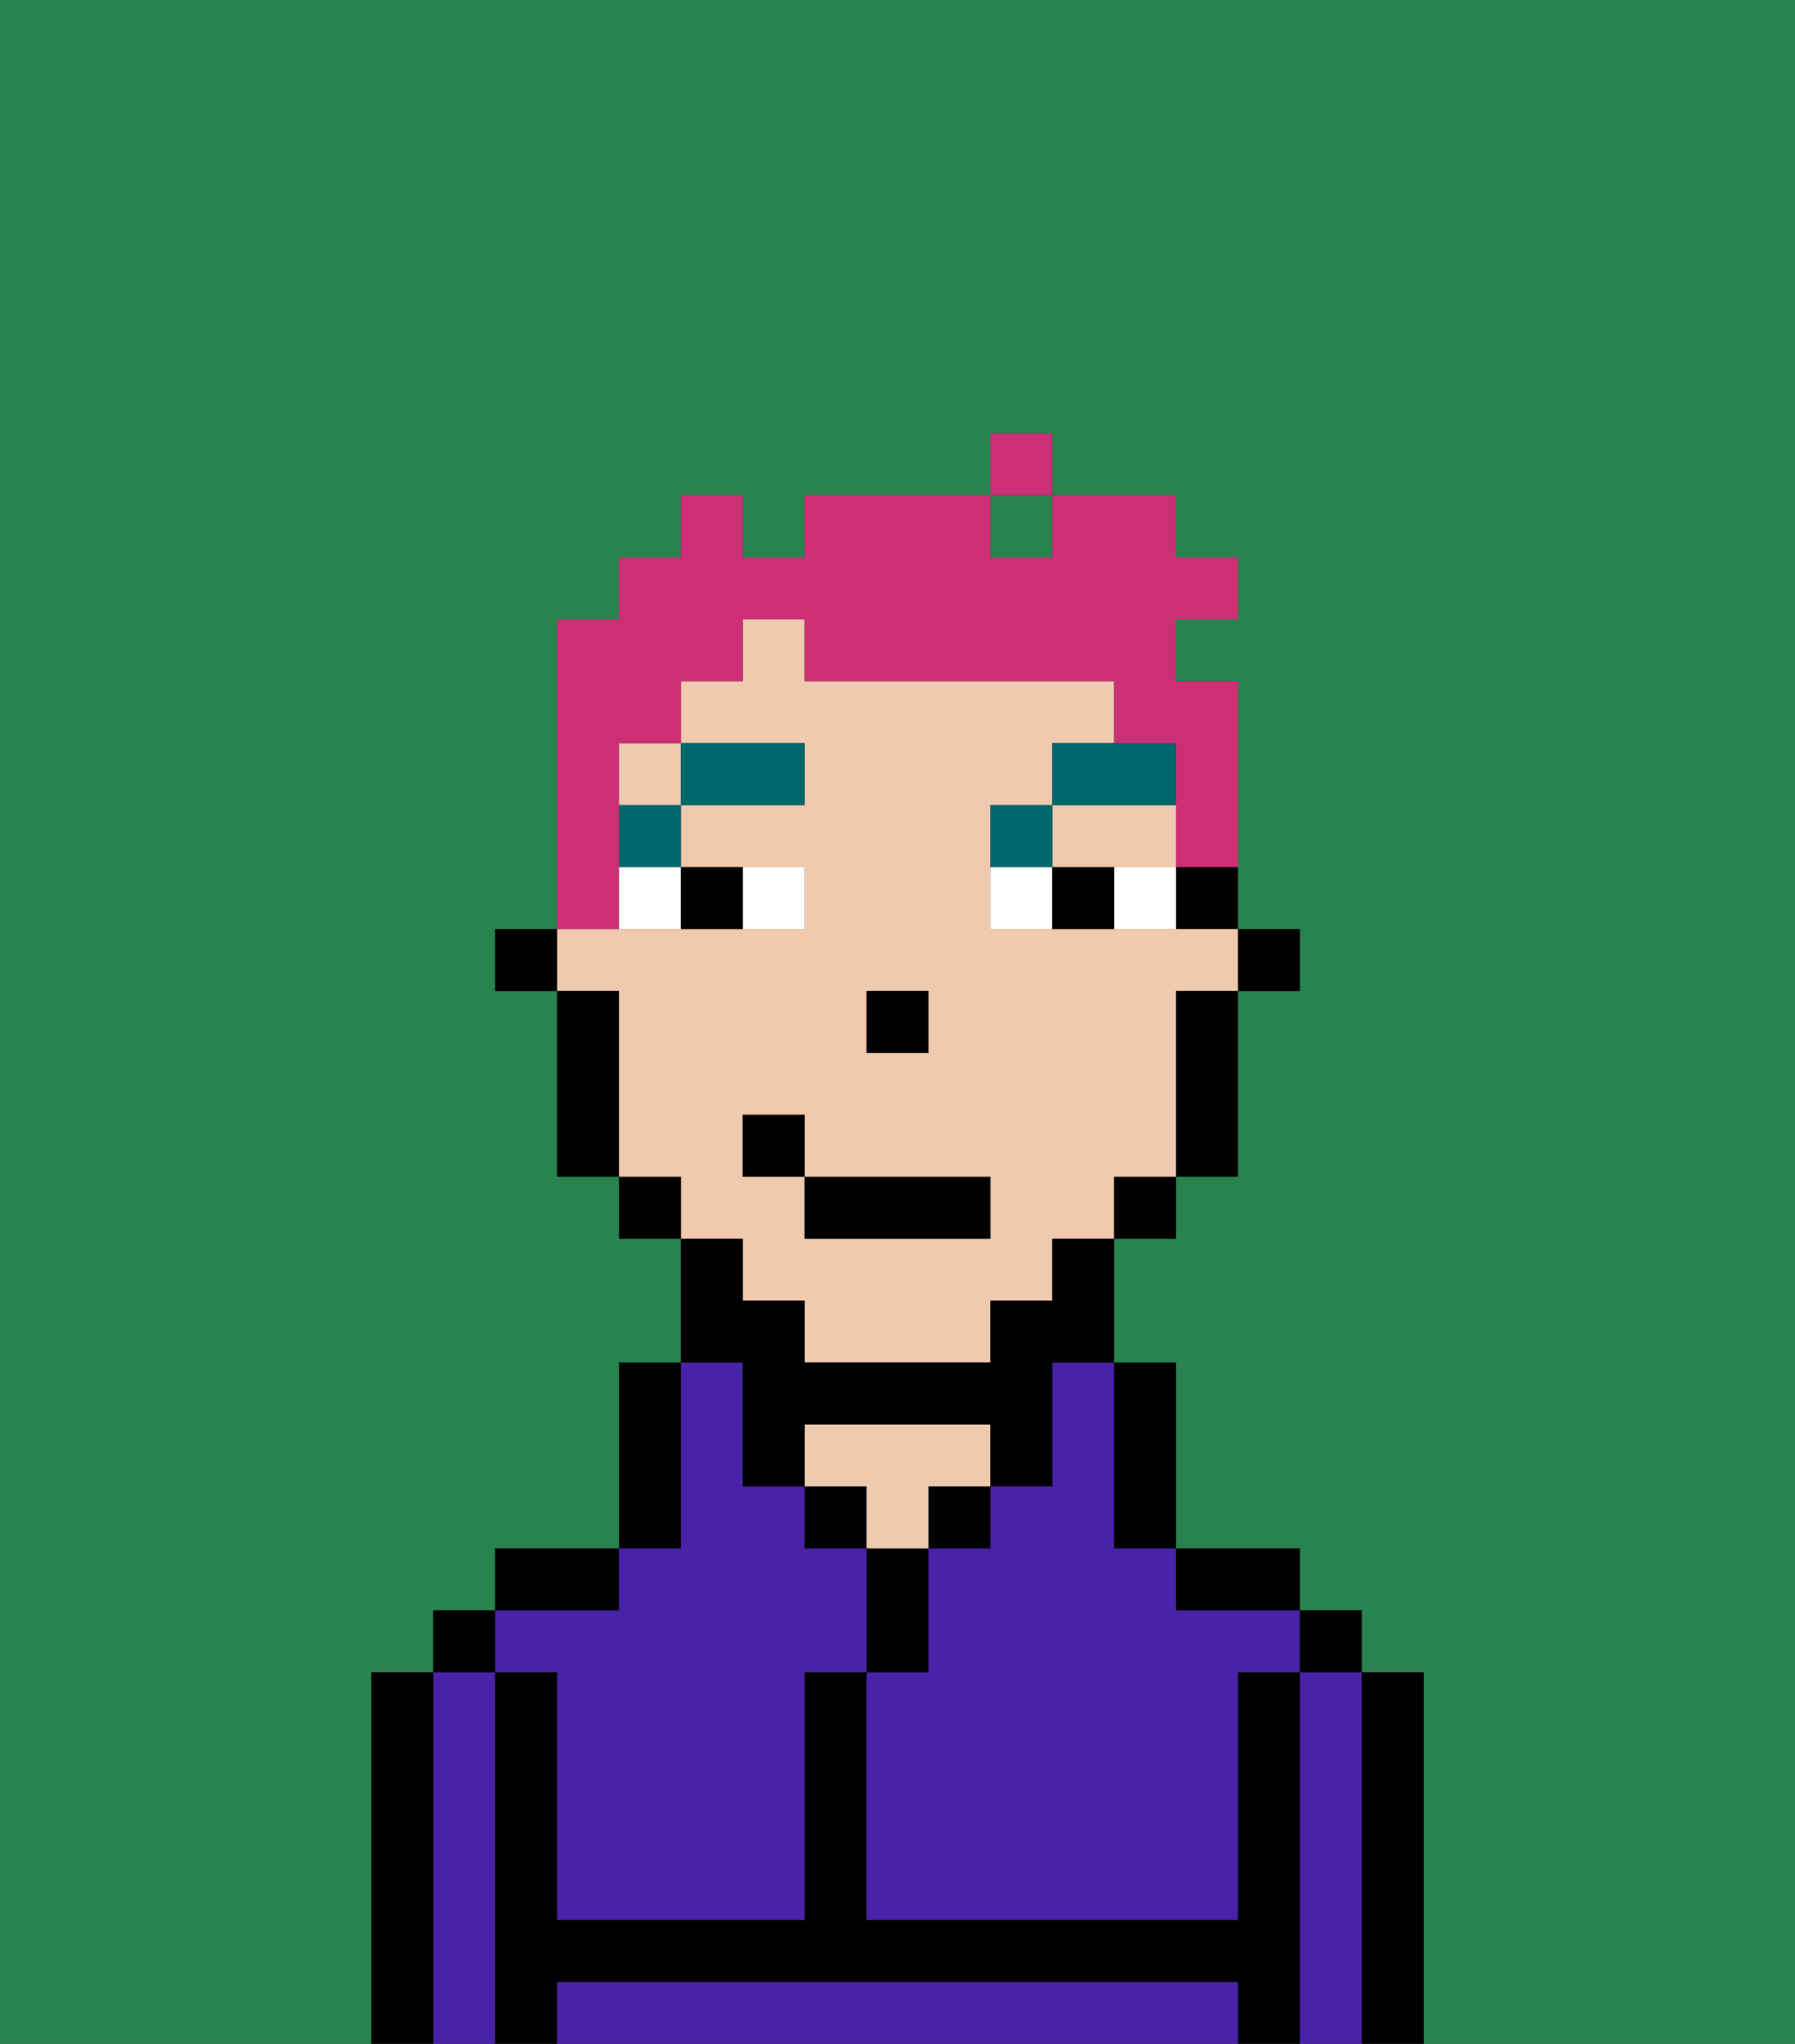 <svg xmlns="http://www.w3.org/2000/svg" viewBox="0 0 29 33"><rect x="0" y="0" width="29" height="33" fill="#333333" stroke="none"/><defs><style>polygon,rect,path{shape-rendering:crispedges;}.va86-1{fill:#29834f;}.va86-2{fill:#4922aa;}.va86-3{fill:#000000;}.va86-4{fill:#efcaaf;}.va86-5{fill:#ffffff;}.va86-6{fill:#00686d;}.va86-7{fill:#cc2f76;}</style></defs><path class="va86-1" d="M0,33H6V27H7V26H8V25h2V22h1V20H10V19H9V16H8V15H9V10h1V9h1V8h1V9h1V8h3V7h1V8h2V9h1v1H19v1h1v4h1v1H20v3H19v1H18v2h1v3h2v1h1v1h1v6h6V0H0Z"/><rect class="va86-1" x="16" y="8" width="1" height="1"/><path class="va86-2" d="M17,23v1H16v1H15v2H14v4h6V27h1V26H19V25H18V22H17Z"/><path class="va86-2" d="M22,27H21v6h1V27Z"/><path class="va86-2" d="M19,32H9v1H20V32Z"/><path class="va86-2" d="M8,27H7v6H8V27Z"/><path class="va86-2" d="M9,27v4h4V27h1V25H13V24H12V22H11v3H10v1H8v1Z"/><path class="va86-3" d="M23,27H22v6h1V27Z"/><rect class="va86-3" x="21" y="26" width="1" height="1"/><path class="va86-3" d="M21,27H20v4H14V27H13v4H9V27H8v6H9V32H20v1h1V27Z"/><path class="va86-3" d="M20,26h1V25H19v1Z"/><path class="va86-3" d="M18,25h1V22H18v3Z"/><rect class="va86-3" x="15" y="24" width="1" height="1"/><path class="va86-3" d="M15,26V25H14v2h1Z"/><rect class="va86-3" x="13" y="24" width="1" height="1"/><path class="va86-4" d="M15,24h1V23H13v1h1v1h1Z"/><path class="va86-3" d="M11,24V22H10v3h1Z"/><path class="va86-3" d="M10,25H8v1h2Z"/><rect class="va86-3" x="7" y="26" width="1" height="1"/><path class="va86-3" d="M7,27H6v6H7V27Z"/><rect class="va86-3" x="20" y="15" width="1" height="1"/><path class="va86-3" d="M19,15h1V14H19Z"/><path class="va86-4" d="M12,21h1v1h3V21h1V20h1V19h1V16h1V15H16V13h1V12h1V11H13V10H12v1H11v1h2v1H11v1h2v1H9v1h1v3h1v1h1Zm2-5h1v1H14Zm-2,2h1v1h3v1H13V19H12Z"/><polygon class="va86-4" points="18 14 19 14 19 13 17 13 17 14 18 14"/><rect class="va86-4" x="10" y="12" width="1" height="1"/><path class="va86-3" d="M19,17v2h1V16H19Z"/><rect class="va86-3" x="18" y="19" width="1" height="1"/><path class="va86-3" d="M12,23v1h1V23h3v1h1V22h1V20H17v1H16v1H13V21H12V20H11v2h1Z"/><rect class="va86-3" x="10" y="19" width="1" height="1"/><path class="va86-3" d="M10,16H9v3h1V16Z"/><rect class="va86-3" x="8" y="15" width="1" height="1"/><rect class="va86-3" x="14" y="16" width="1" height="1"/><path class="va86-5" d="M13,15V14H12v1Z"/><path class="va86-5" d="M10,15h1V14H10Z"/><path class="va86-5" d="M18,14v1h1V14Z"/><path class="va86-5" d="M16,14v1h1V14Z"/><path class="va86-3" d="M12,15V14H11v1Z"/><path class="va86-3" d="M17,14v1h1V14Z"/><rect class="va86-6" x="10" y="13" width="1" height="1"/><rect class="va86-6" x="11" y="12" width="2" height="1"/><path class="va86-6" d="M17,13H16v1h1Z"/><path class="va86-6" d="M19,12H17v1h2Z"/><rect class="va86-3" x="13" y="19" width="3" height="1"/><rect class="va86-3" x="12" y="18" width="1" height="1"/><path class="va86-7" d="M10,14V12h1V11h1V10h1v1h5v1h1v2h1V11H19V10h1V9H19V8H17V9H16V8H13V9H12V8H11V9H10v1H9v5h1Z"/><rect class="va86-7" x="16" y="7" width="1" height="1"/></svg>
